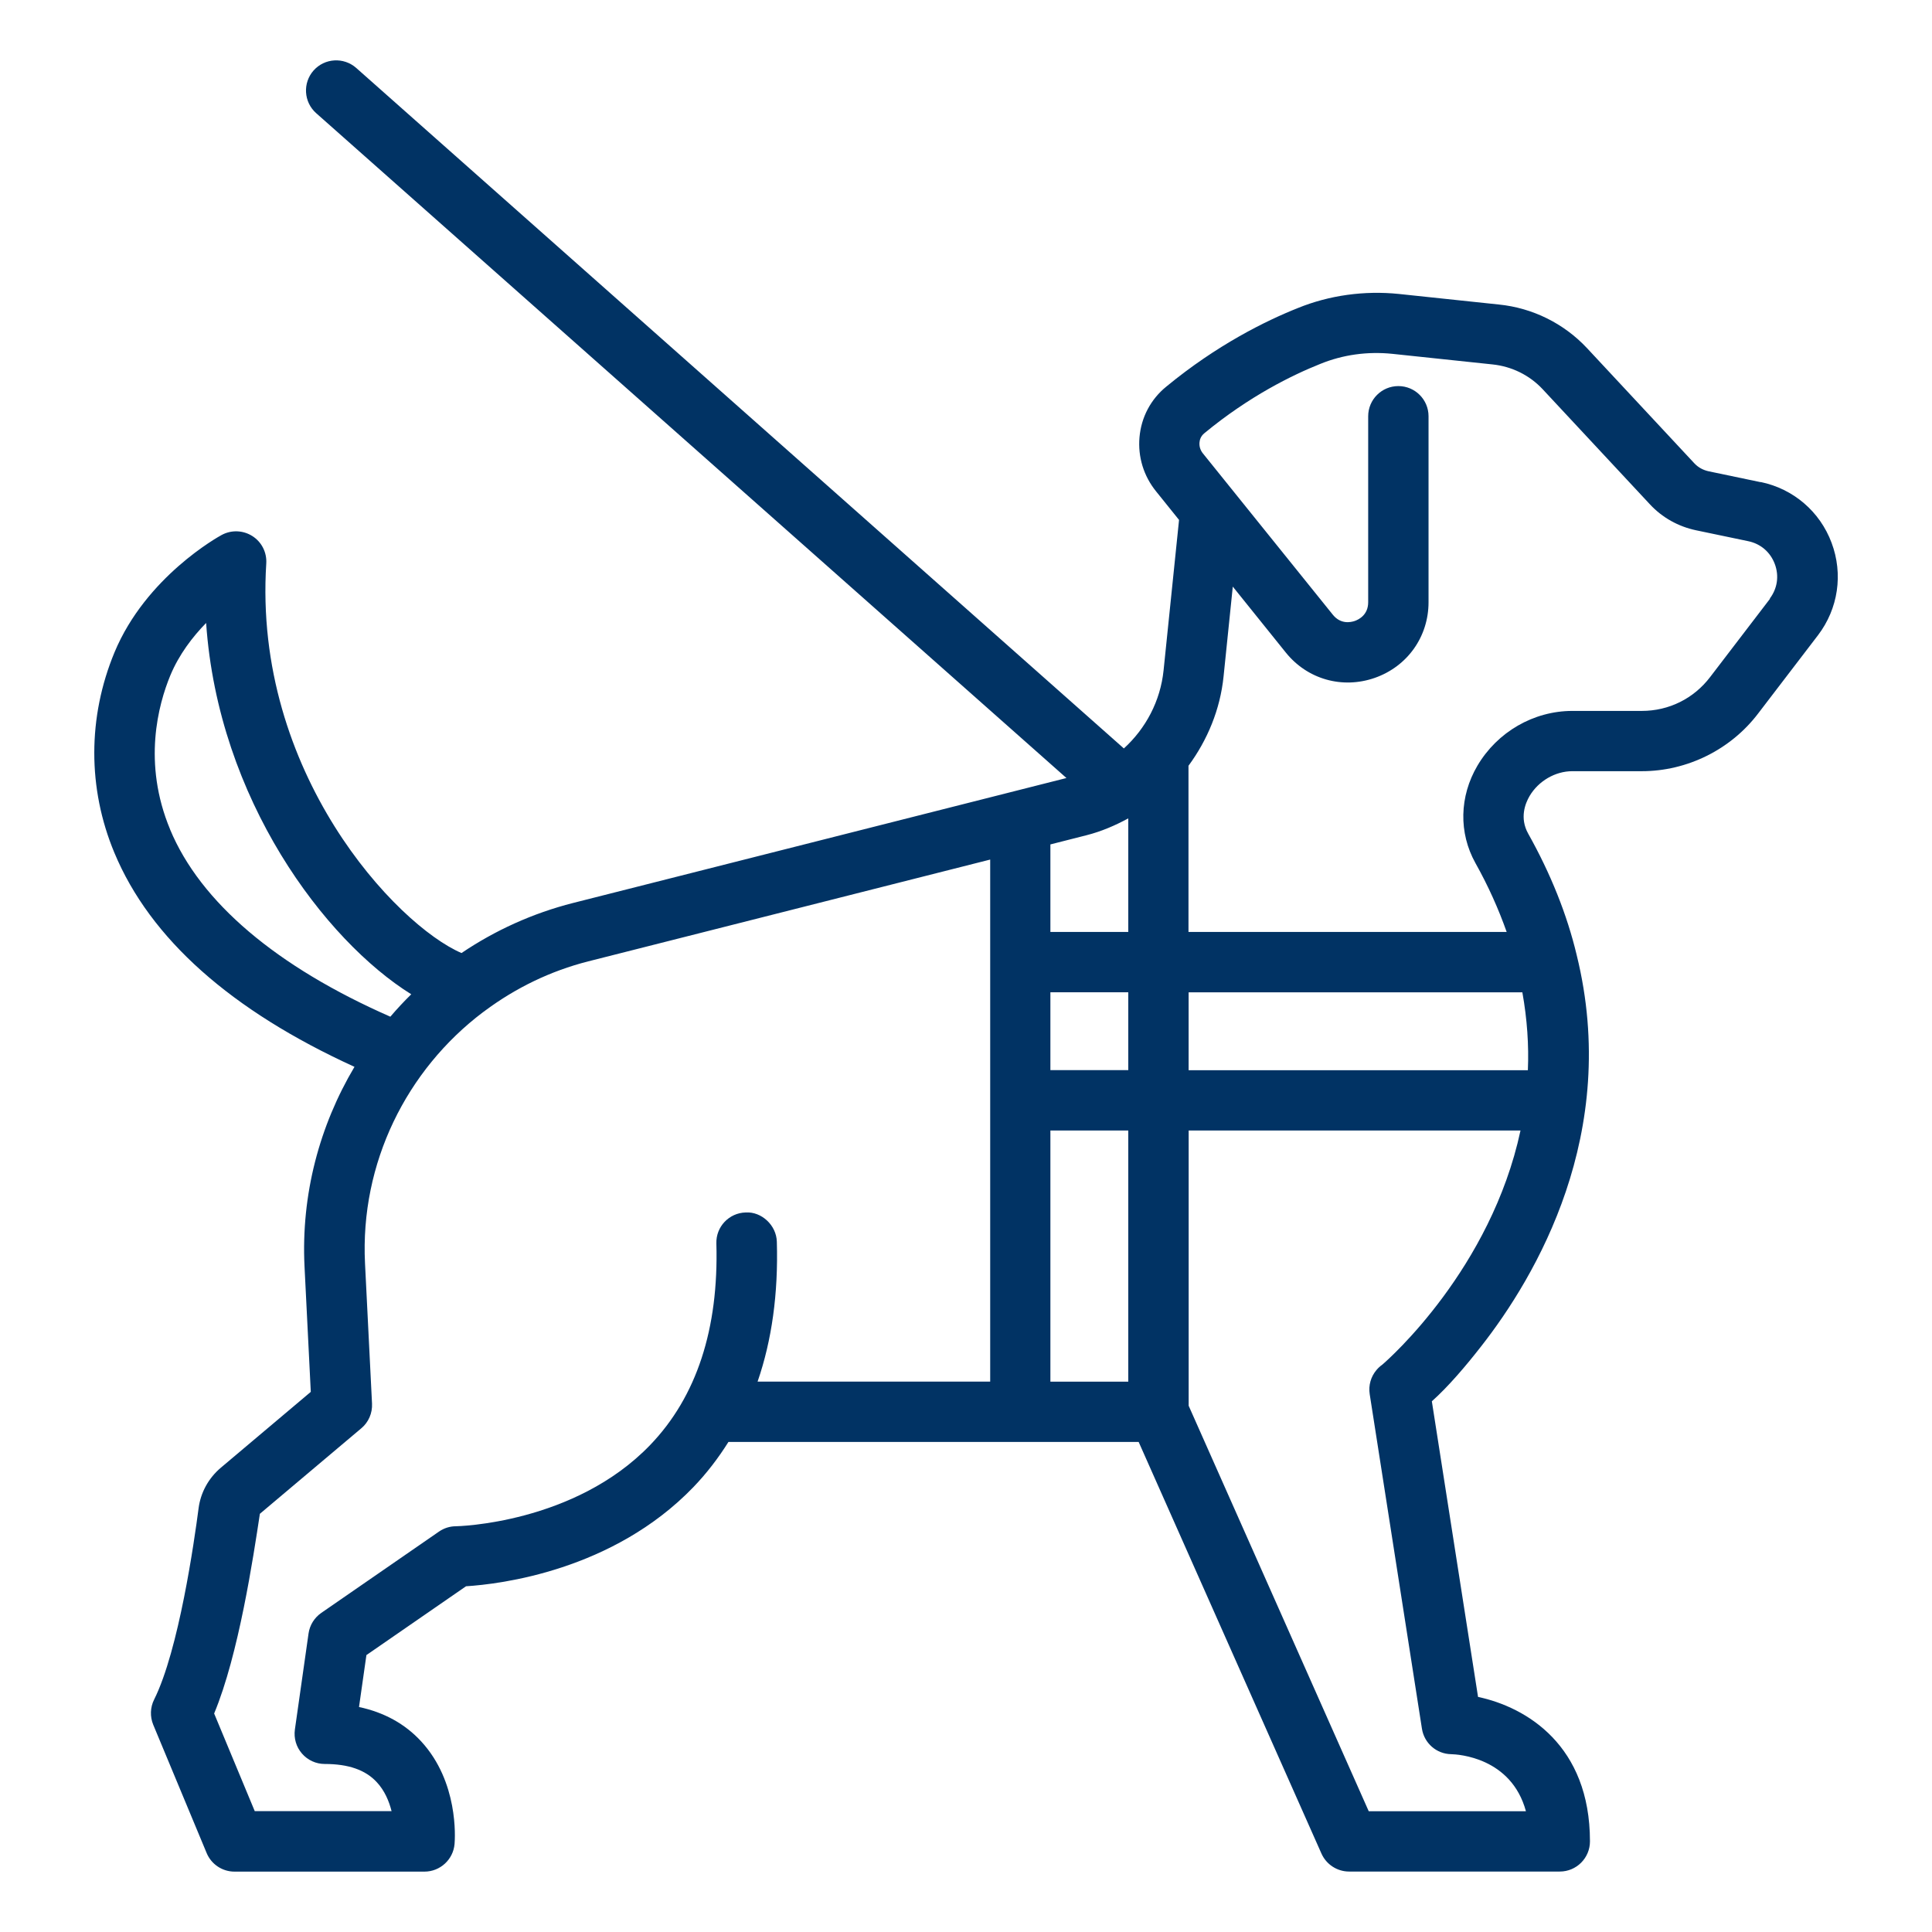 <?xml version="1.0" encoding="UTF-8"?>
<svg width="100pt" height="100pt" version="1.1" viewBox="0 0 100 100" xmlns="http://www.w3.org/2000/svg">
 <path d="m91.133 24.957-2.688-0.562c-0.293-0.062-0.547-0.203-0.742-0.41l-5.566-5.973c-1.195-1.273-2.812-2.074-4.555-2.25l-5.176-0.547c-1.793-0.184-3.606 0.07-5.223 0.727-1.66 0.66-4.191 1.906-6.812 4.066-0.805 0.652-1.301 1.586-1.391 2.625-0.09 1.016 0.219 2.012 0.859 2.801l1.188 1.477-0.801 7.789c-0.164 1.586-0.922 3.008-2.055 4.039l-39.734-35.223c-0.648-0.57-1.633-0.512-2.207 0.133-0.57 0.645-0.512 1.633 0.133 2.207l38.836 34.414-25.527 6.465c-2.109 0.535-4.055 1.426-5.785 2.594-3.367-1.449-10.797-9.328-10.105-20.168 0.035-0.566-0.238-1.109-0.719-1.414-0.48-0.305-1.086-0.328-1.586-0.059-0.16 0.086-3.922 2.16-5.551 6.078-1.391 3.356-1.395 7.039-0.008 10.367 1.859 4.465 6.059 8.18 12.43 11.086-1.809 3.043-2.769 6.609-2.586 10.336l0.324 6.488-4.656 3.926c-0.637 0.539-1.047 1.285-1.152 2.102-0.219 1.676-1.023 7.344-2.301 9.898-0.203 0.406-0.219 0.879-0.047 1.301l2.766 6.644c0.242 0.582 0.812 0.961 1.441 0.961h9.832c0.812 0 1.492-0.625 1.559-1.434 0.027-0.32 0.203-3.207-1.723-5.301-0.84-0.914-1.922-1.508-3.223-1.785l0.383-2.688 5.156-3.562c1.75-0.109 7.59-0.801 11.766-5.129 0.691-0.719 1.289-1.5 1.816-2.34h21.234l9.461 21.305c0.25 0.562 0.812 0.93 1.43 0.93h10.906c0.863 0 1.562-0.699 1.562-1.562 0-4.969-3.281-6.941-5.793-7.477l-2.391-15.301c0.852-0.758 1.781-1.855 2.555-2.848 2.82-3.602 7.219-11.023 4.941-20.254-0.5-2.094-1.348-4.211-2.512-6.285-0.449-0.809-0.148-1.559 0.07-1.934 0.461-0.785 1.332-1.293 2.219-1.293h3.594c2.348 0 4.602-1.117 6.023-2.988l3.098-4.051c1.047-1.375 1.309-3.164 0.703-4.781-0.605-1.621-1.98-2.797-3.672-3.148zm-12.336 26.406c0.25 1.398 0.34 2.742 0.285 4.031h-17.559v-4.031zm-20.398 4.027h-4.031v-4.031h4.031zm0 16.125h-4.031v-13h4.031zm-4.031-23.277v-4.531l1.875-0.477c0.766-0.195 1.48-0.504 2.156-0.871v5.879zm-45.562-5.305c-1.438-3.445-0.609-6.473 0.008-7.969 0.453-1.09 1.156-2.004 1.855-2.719 0.625 9.129 6.156 16.441 10.617 19.219-0.379 0.371-0.738 0.758-1.082 1.16-5.879-2.582-9.828-5.914-11.402-9.695zm29.789 19.824c-0.863 0.023-1.543 0.742-1.516 1.605 0.125 4.422-1.023 7.93-3.422 10.426-3.93 4.09-10.008 4.211-10.062 4.211-0.312 0-0.617 0.098-0.875 0.277l-6.09 4.207c-0.359 0.25-0.598 0.633-0.66 1.066l-0.707 4.973c-0.062 0.449 0.07 0.902 0.367 1.242 0.297 0.344 0.727 0.539 1.18 0.539 1.219 0 2.102 0.305 2.688 0.938 0.414 0.441 0.641 0.996 0.77 1.504h-7.082l-2.102-5.055c1.27-3.043 2.027-8.094 2.367-10.336l5.25-4.426c0.375-0.312 0.578-0.785 0.555-1.273l-0.363-7.262c-0.258-5.188 2.148-10.012 6.109-13.004 0.047-0.027 0.086-0.062 0.129-0.094 1.562-1.156 3.348-2.035 5.316-2.535l20.805-5.269v27.02h-12.039c0.738-2.141 1.074-4.555 0.996-7.238-0.023-0.863-0.801-1.566-1.605-1.516zm32.945 7.883c-0.105 0.074-0.203 0.164-0.289 0.266-0.297 0.348-0.426 0.805-0.355 1.258l2.703 17.312c0.117 0.75 0.75 1.305 1.508 1.32 0.359 0.008 3.117 0.164 3.875 2.953h-8.137l-9.32-20.988v-14.246h17.176c-1.531 7.141-6.773 11.797-7.16 12.125zm20.078-39.652-3.098 4.051c-0.848 1.117-2.137 1.758-3.539 1.758h-3.594c-2.004 0-3.883 1.086-4.914 2.832-0.938 1.594-0.977 3.477-0.105 5.043 0.664 1.184 1.195 2.375 1.617 3.566h-16.469v-8.602c0.98-1.332 1.641-2.91 1.816-4.625l0.477-4.648 2.742 3.41c1.117 1.391 2.93 1.902 4.613 1.312 1.688-0.594 2.777-2.133 2.777-3.914v-9.625c0-0.863-0.699-1.562-1.562-1.562-0.863 0-1.562 0.699-1.562 1.562v9.625c0 0.656-0.484 0.895-0.691 0.969-0.207 0.07-0.73 0.188-1.141-0.324l-6.723-8.348c-0.133-0.164-0.195-0.363-0.176-0.57 0.012-0.133 0.062-0.32 0.254-0.477 2.32-1.914 4.539-3.004 6-3.586 1.172-0.477 2.434-0.652 3.731-0.52l5.176 0.547c0.996 0.102 1.918 0.555 2.594 1.277l5.562 5.969c0.633 0.68 1.461 1.145 2.387 1.34l2.691 0.562c0.648 0.133 1.152 0.566 1.383 1.184 0.23 0.617 0.133 1.27-0.262 1.789z" fill="#013364"/>
</svg>
